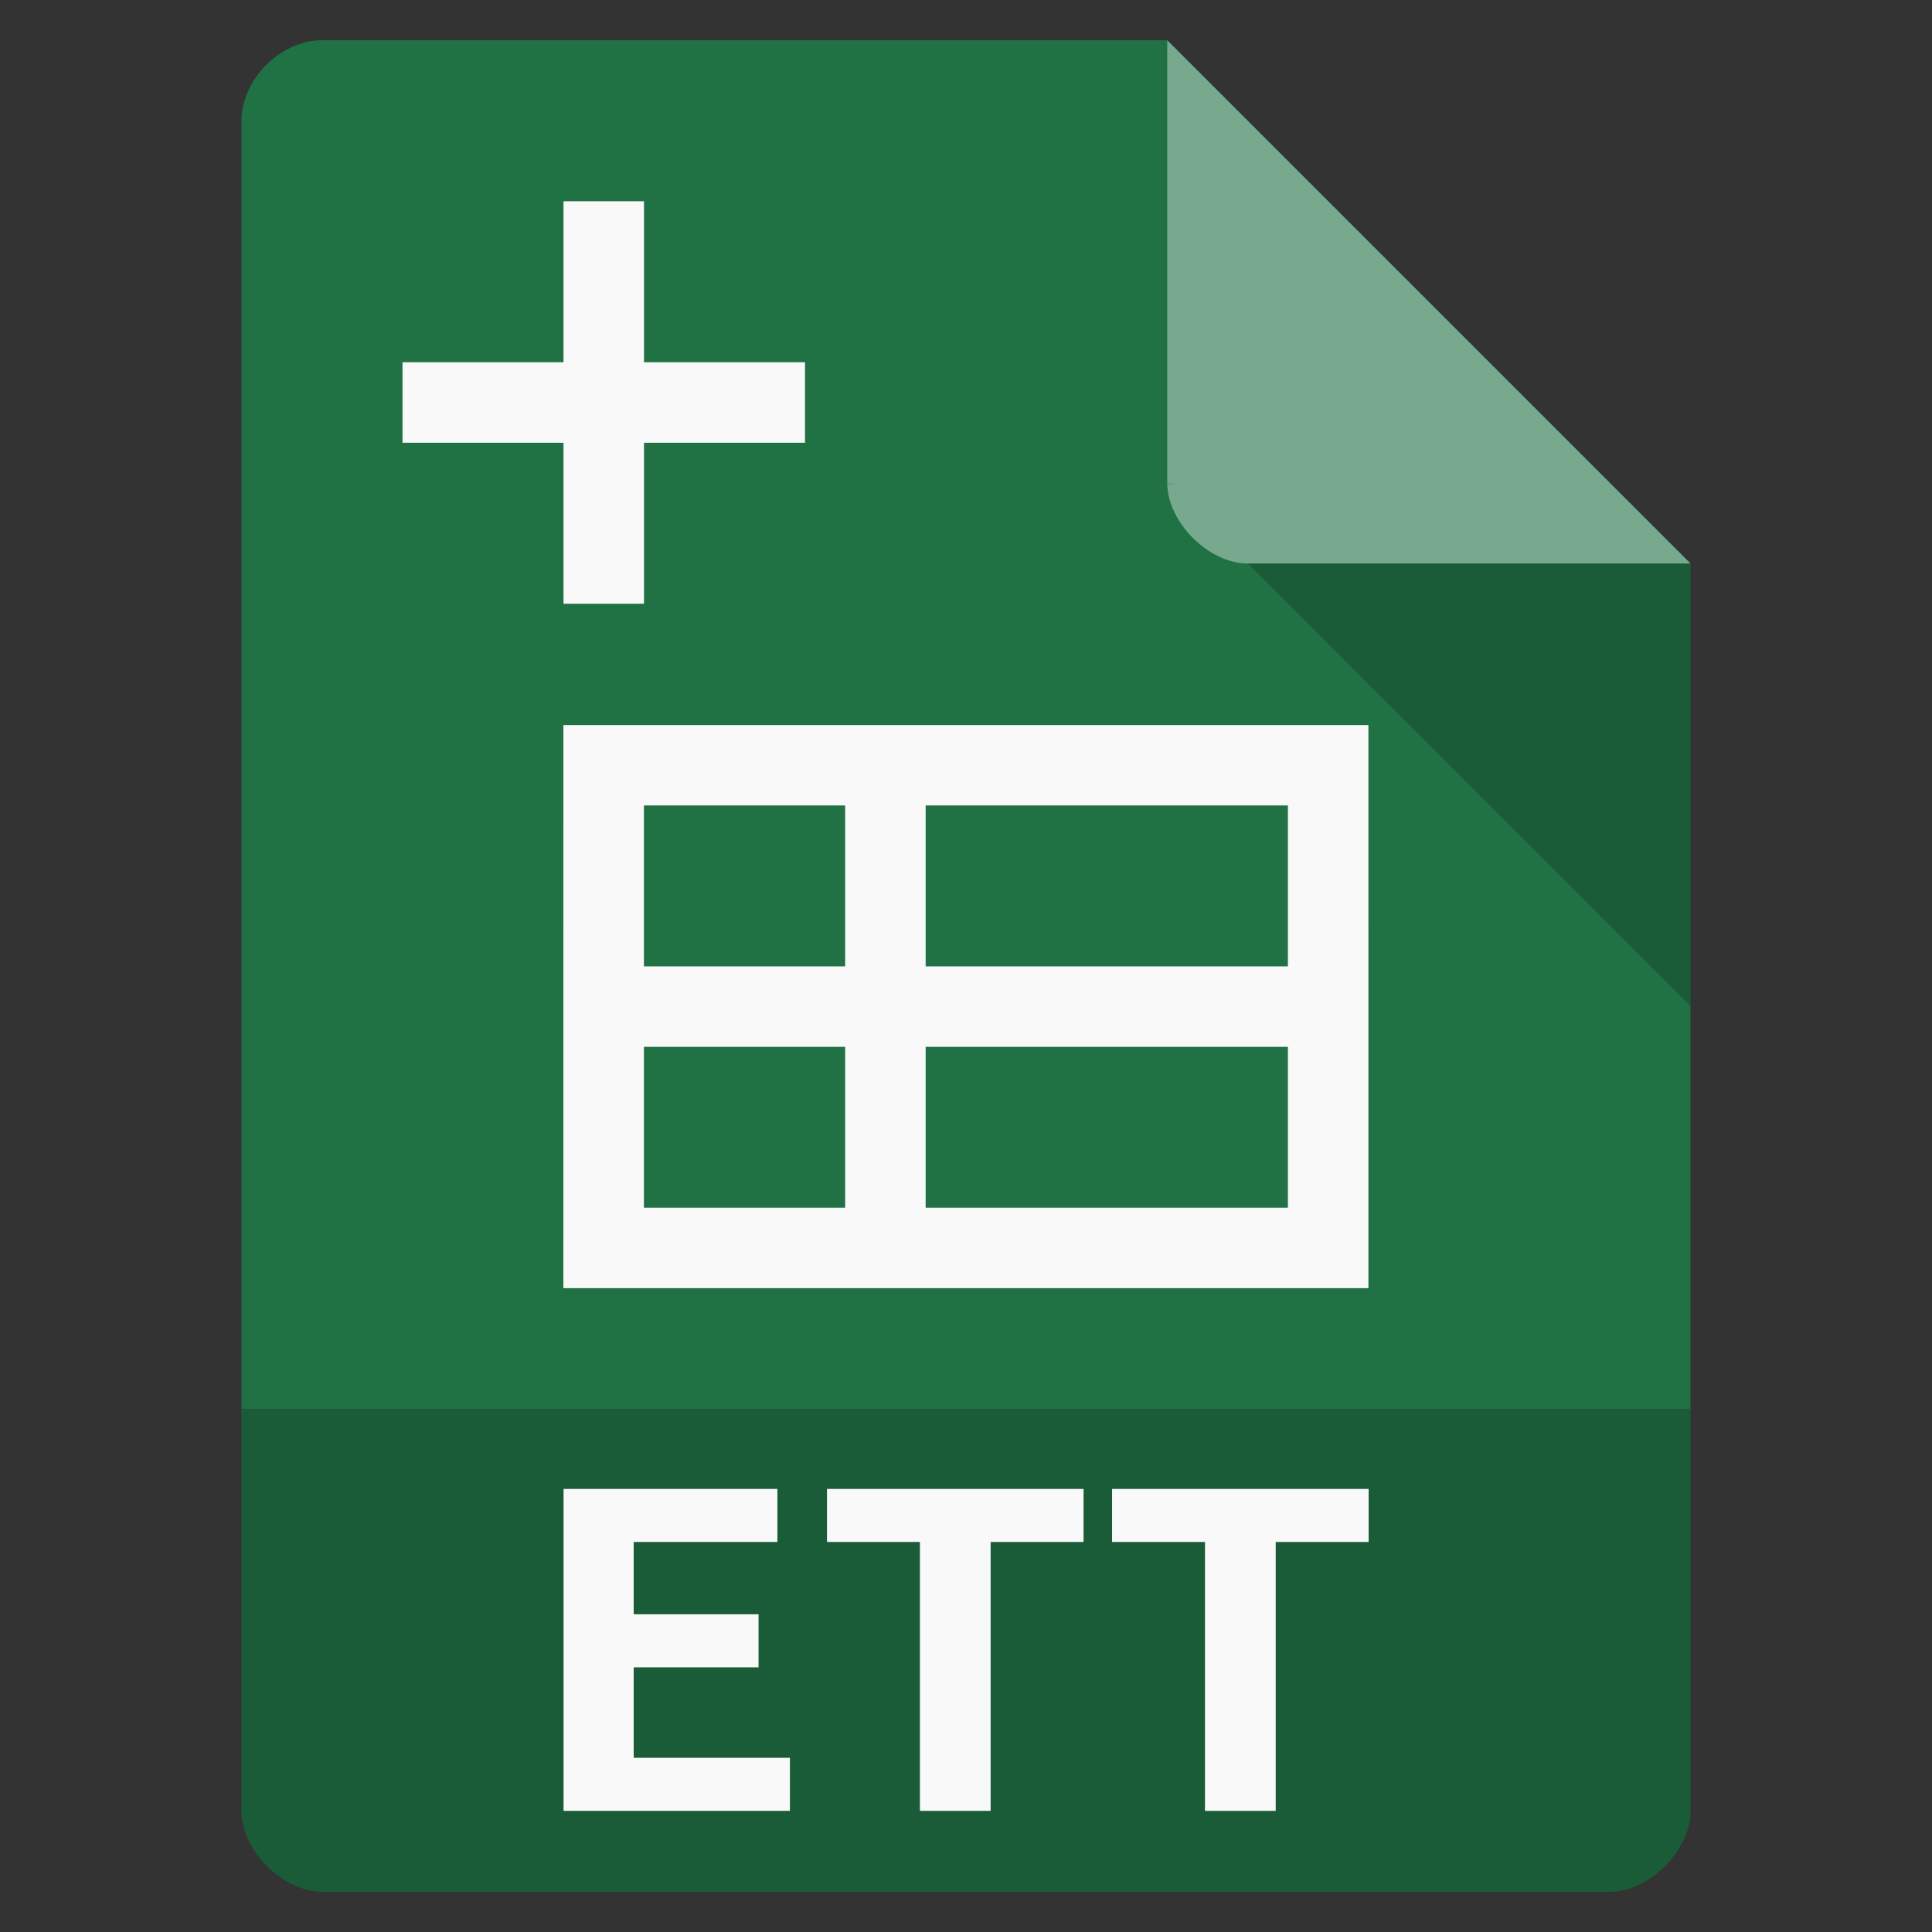 <svg width="48" xmlns="http://www.w3.org/2000/svg" viewBox="0 0 48 48" height="48">
<rect x="0" y="0" width="48" height="48" fill="#333333" stroke="none"/>
<path style="fill:#207245" d="M 8,1 C 6.971,1 6,1.971 6,3 l 0,42 c 0,0.971 1.029,2 2,2 l 32,0 c 0.971,0 2,-1.029 2,-2 L 42,14 29,1 z"/>
<path style="fill-opacity:.196" d="M 29,12 29.062,12.062 29.219,12 29,12 z m 2,2 11,11 0,-11 -11,0 z"/>
<path style="fill:#fff;fill-opacity:.392" d="m 29,1 13,13 -11,0 c -0.971,0 -2,-1.029 -2,-2 L 29,1 z"/>
<path style="fill-opacity:.196" d="m 6,35 0,10 c 0,0.971 1.029,2 2,2 l 32,0 c 0.971,0 2,-1.029 2,-2 l 0,-10 z"/>
<g style="fill:#f9f9f9">
<g transform="matrix(-.2 0 0 .229 49.203 38.165)">
<path style="line-height:normal;color:#000" d="m 76.027,-87.999 c 0,30.716 -0.004,34.461 -0.004,61.094 35.104,0 69.649,0 100.008,0 0,-30.716 -0.004,-34.461 -0.004,-61.094 -34.713,0 -70.244,0 -100,0 z m 10,8.728 45,0 0,17.455 -45,0 z m 55,0 25,0 0,17.455 -25,0 z m -55,26.183 45,0 0,17.455 -45,0 z m 55,0 25,0 0,17.455 -25,0 z"/>
</g>
<path d="m 14,5 0,4 -4,0 0,2 4,0 0,4 2,0 0,-4 4,0 0,-2 -4,0 0,-4 z"/>
<g style="word-spacing:0;line-height:125%;letter-spacing:0" transform="scale(1.047 .955)">
<path d="m 13.373,47.11 0,-8.375 5.074,0 0,1.38 -3.41,0 0,1.881 2.963,0 0,1.38 -2.963,0 0,2.354 3.707,0 0,1.38 -5.371,0"/>
<path d="m 25.712,38.735 0,1.38 -2.205,0 0,6.995 -1.678,0 0,-6.995 -2.205,0 0,-1.38 6.088,0"/>
<path d="m 32.477,38.735 0,1.38 -2.205,0 0,6.995 -1.678,0 0,-6.995 -2.205,0 0,-1.38 6.088,0"/>
</g>
</g>
</svg>

